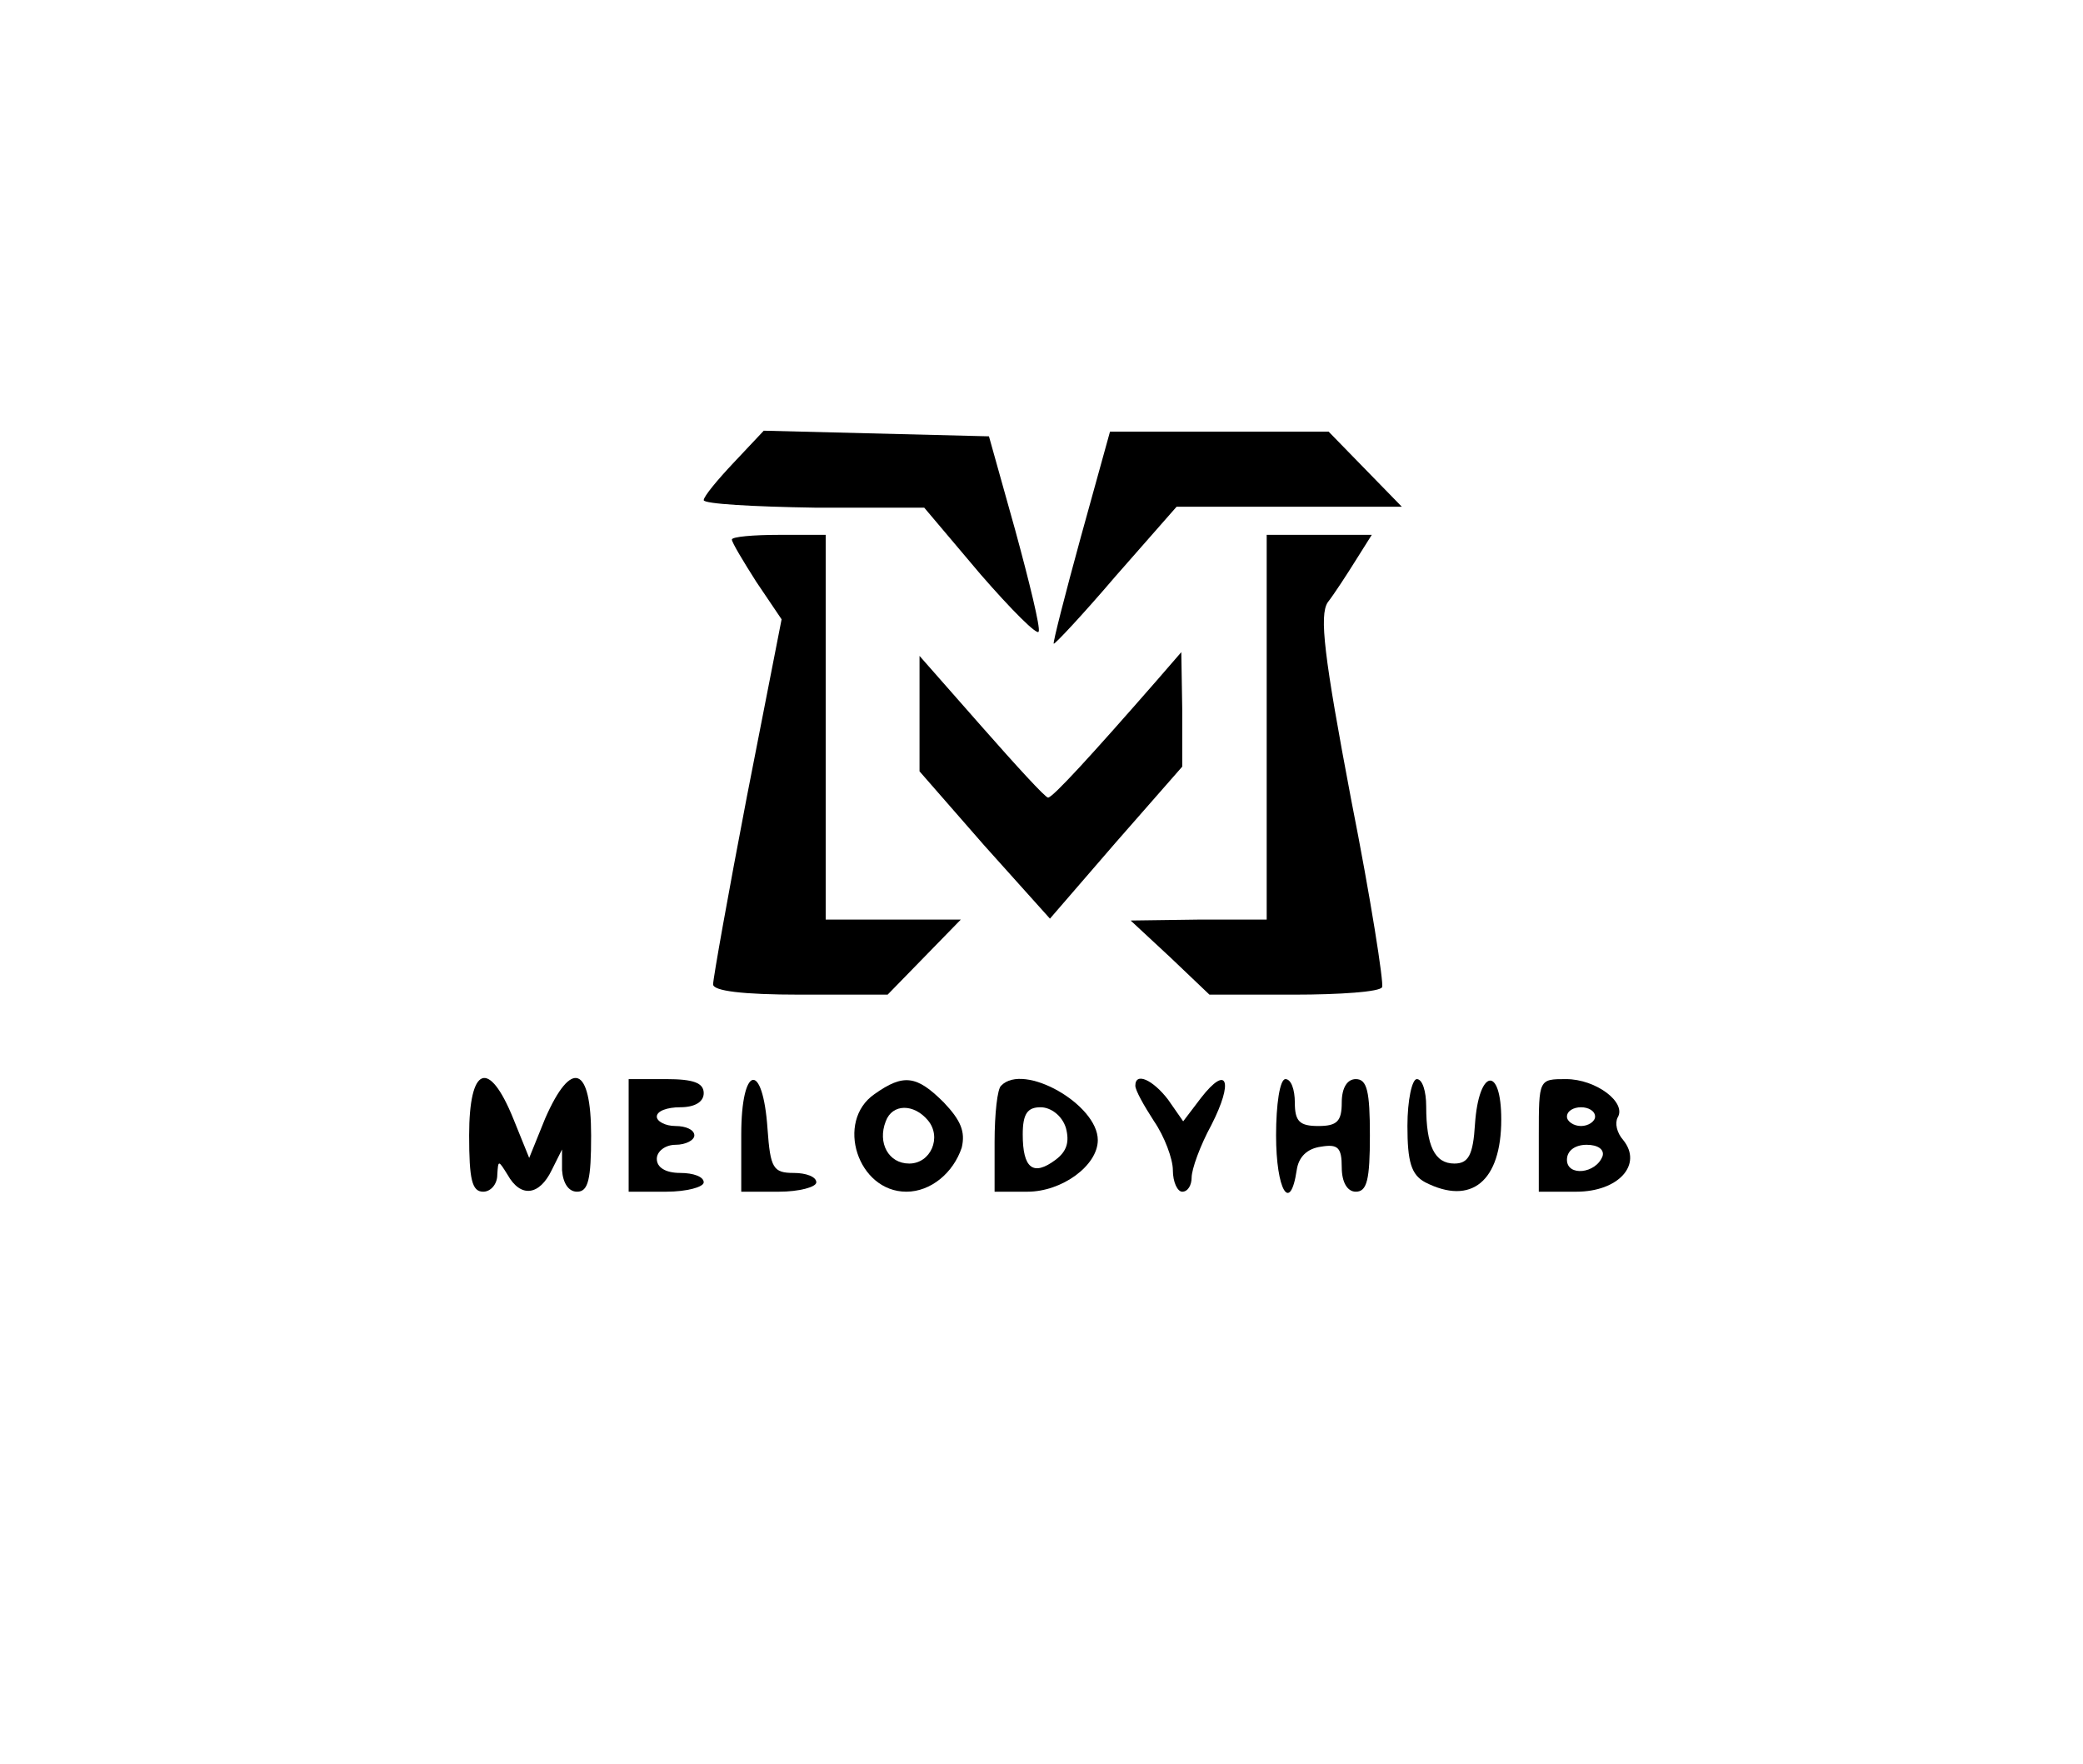 <?xml version="1.0" standalone="no"?>
<!DOCTYPE svg PUBLIC "-//W3C//DTD SVG 20010904//EN"
 "http://www.w3.org/TR/2001/REC-SVG-20010904/DTD/svg10.dtd">
<svg version="1.0" xmlns="http://www.w3.org/2000/svg"
 width="222pt" height="188pt" viewBox="0 0 222 188"
 preserveAspectRatio="xMidYMid meet">

<g transform="translate(0,188) scale(0.1,-0.1)"
fill="#000000" stroke="none">
<path d="M782 1387 c-17 -18 -32 -36 -32 -40 0 -4 53 -7 118 -8 l117 0 60 -71
c33 -38 61 -66 62 -61 2 4 -10 53 -25 108 l-28 100 -120 3 -120 3 -32 -34z"/>
<path d="M1152 1308 c-17 -62 -30 -113 -29 -114 1 -1 31 31 66 72 l65 74 120
0 120 0 -39 40 -39 40 -117 0 -116 0 -31 -112z"/>
<path d="M780 1305 c0 -3 12 -23 26 -45 l27 -40 -37 -189 c-20 -104 -36 -194
-36 -200 0 -7 31 -11 93 -11 l93 0 39 40 39 40 -72 0 -72 0 0 205 0 205 -50 0
c-27 0 -50 -2 -50 -5z"/>
<path d="M1350 1105 l0 -205 -72 0 -73 -1 42 -39 42 -40 90 0 c49 0 92 3 94 8
2 4 -12 94 -33 200 -29 153 -34 196 -25 210 7 9 20 29 30 45 l17 27 -56 0 -56
0 0 -205z"/>
<path d="M980 1120 l0 -62 69 -79 70 -78 70 81 71 81 0 61 -1 61 -26 -30 c-69
-79 -111 -125 -116 -125 -3 0 -34 34 -71 76 l-66 75 0 -61z"/>
<path d="M500 670 c0 -47 3 -60 15 -60 8 0 15 8 15 18 1 16 1 16 11 0 14 -25
34 -22 47 5 l11 22 0 -22 c1 -14 7 -23 16 -23 12 0 15 13 15 60 0 74 -21 82
-49 18 l-17 -42 -17 42 c-26 64 -47 56 -47 -18z"/>
<path d="M670 670 l0 -60 40 0 c22 0 40 5 40 10 0 6 -11 10 -25 10 -16 0 -25
6 -25 15 0 8 9 15 20 15 11 0 20 5 20 10 0 6 -9 10 -20 10 -11 0 -20 5 -20 10
0 6 11 10 25 10 16 0 25 6 25 15 0 11 -11 15 -40 15 l-40 0 0 -60z"/>
<path d="M790 671 l0 -61 40 0 c22 0 40 5 40 10 0 6 -11 10 -24 10 -22 0 -25
5 -28 47 -5 73 -28 68 -28 -6z"/>
<path d="M932 714 c-42 -29 -18 -104 34 -104 26 0 50 20 59 47 4 17 -1 29 -19
48 -29 29 -43 31 -74 9z m57 -28 c15 -18 3 -46 -20 -46 -22 0 -34 22 -25 45 7
19 30 19 45 1z"/>
<path d="M1067 723 c-4 -3 -7 -30 -7 -60 l0 -53 35 0 c37 0 75 28 75 55 0 38
-79 83 -103 58z m69 -45 c4 -15 1 -25 -11 -34 -24 -18 -35 -9 -35 27 0 22 5
29 19 29 11 0 23 -9 27 -22z"/>
<path d="M1210 723 c0 -5 9 -21 20 -38 11 -16 20 -40 20 -52 0 -13 5 -23 10
-23 6 0 10 7 10 15 0 9 9 34 21 56 24 47 17 65 -11 29 l-19 -25 -16 23 c-16
21 -35 30 -35 15z"/>
<path d="M1360 670 c0 -58 15 -84 22 -37 2 14 11 23 26 25 18 3 22 -1 22 -22
0 -16 6 -26 15 -26 12 0 15 13 15 60 0 47 -3 60 -15 60 -9 0 -15 -9 -15 -25 0
-20 -5 -25 -25 -25 -20 0 -25 5 -25 25 0 14 -4 25 -10 25 -6 0 -10 -27 -10
-60z"/>
<path d="M1500 680 c0 -38 4 -52 19 -60 49 -25 81 1 81 67 0 58 -24 54 -28 -5
-2 -33 -7 -42 -22 -42 -21 0 -30 19 -30 61 0 16 -4 29 -10 29 -5 0 -10 -22
-10 -50z"/>
<path d="M1640 670 l0 -60 40 0 c45 0 71 29 50 55 -7 8 -9 18 -6 24 10 16 -23
41 -55 41 -29 0 -29 0 -29 -60z m60 20 c0 -5 -7 -10 -15 -10 -8 0 -15 5 -15
10 0 6 7 10 15 10 8 0 15 -4 15 -10z m8 -42 c-7 -19 -38 -22 -38 -4 0 10 9 16
21 16 12 0 19 -5 17 -12z"/>
</g>
</svg>
